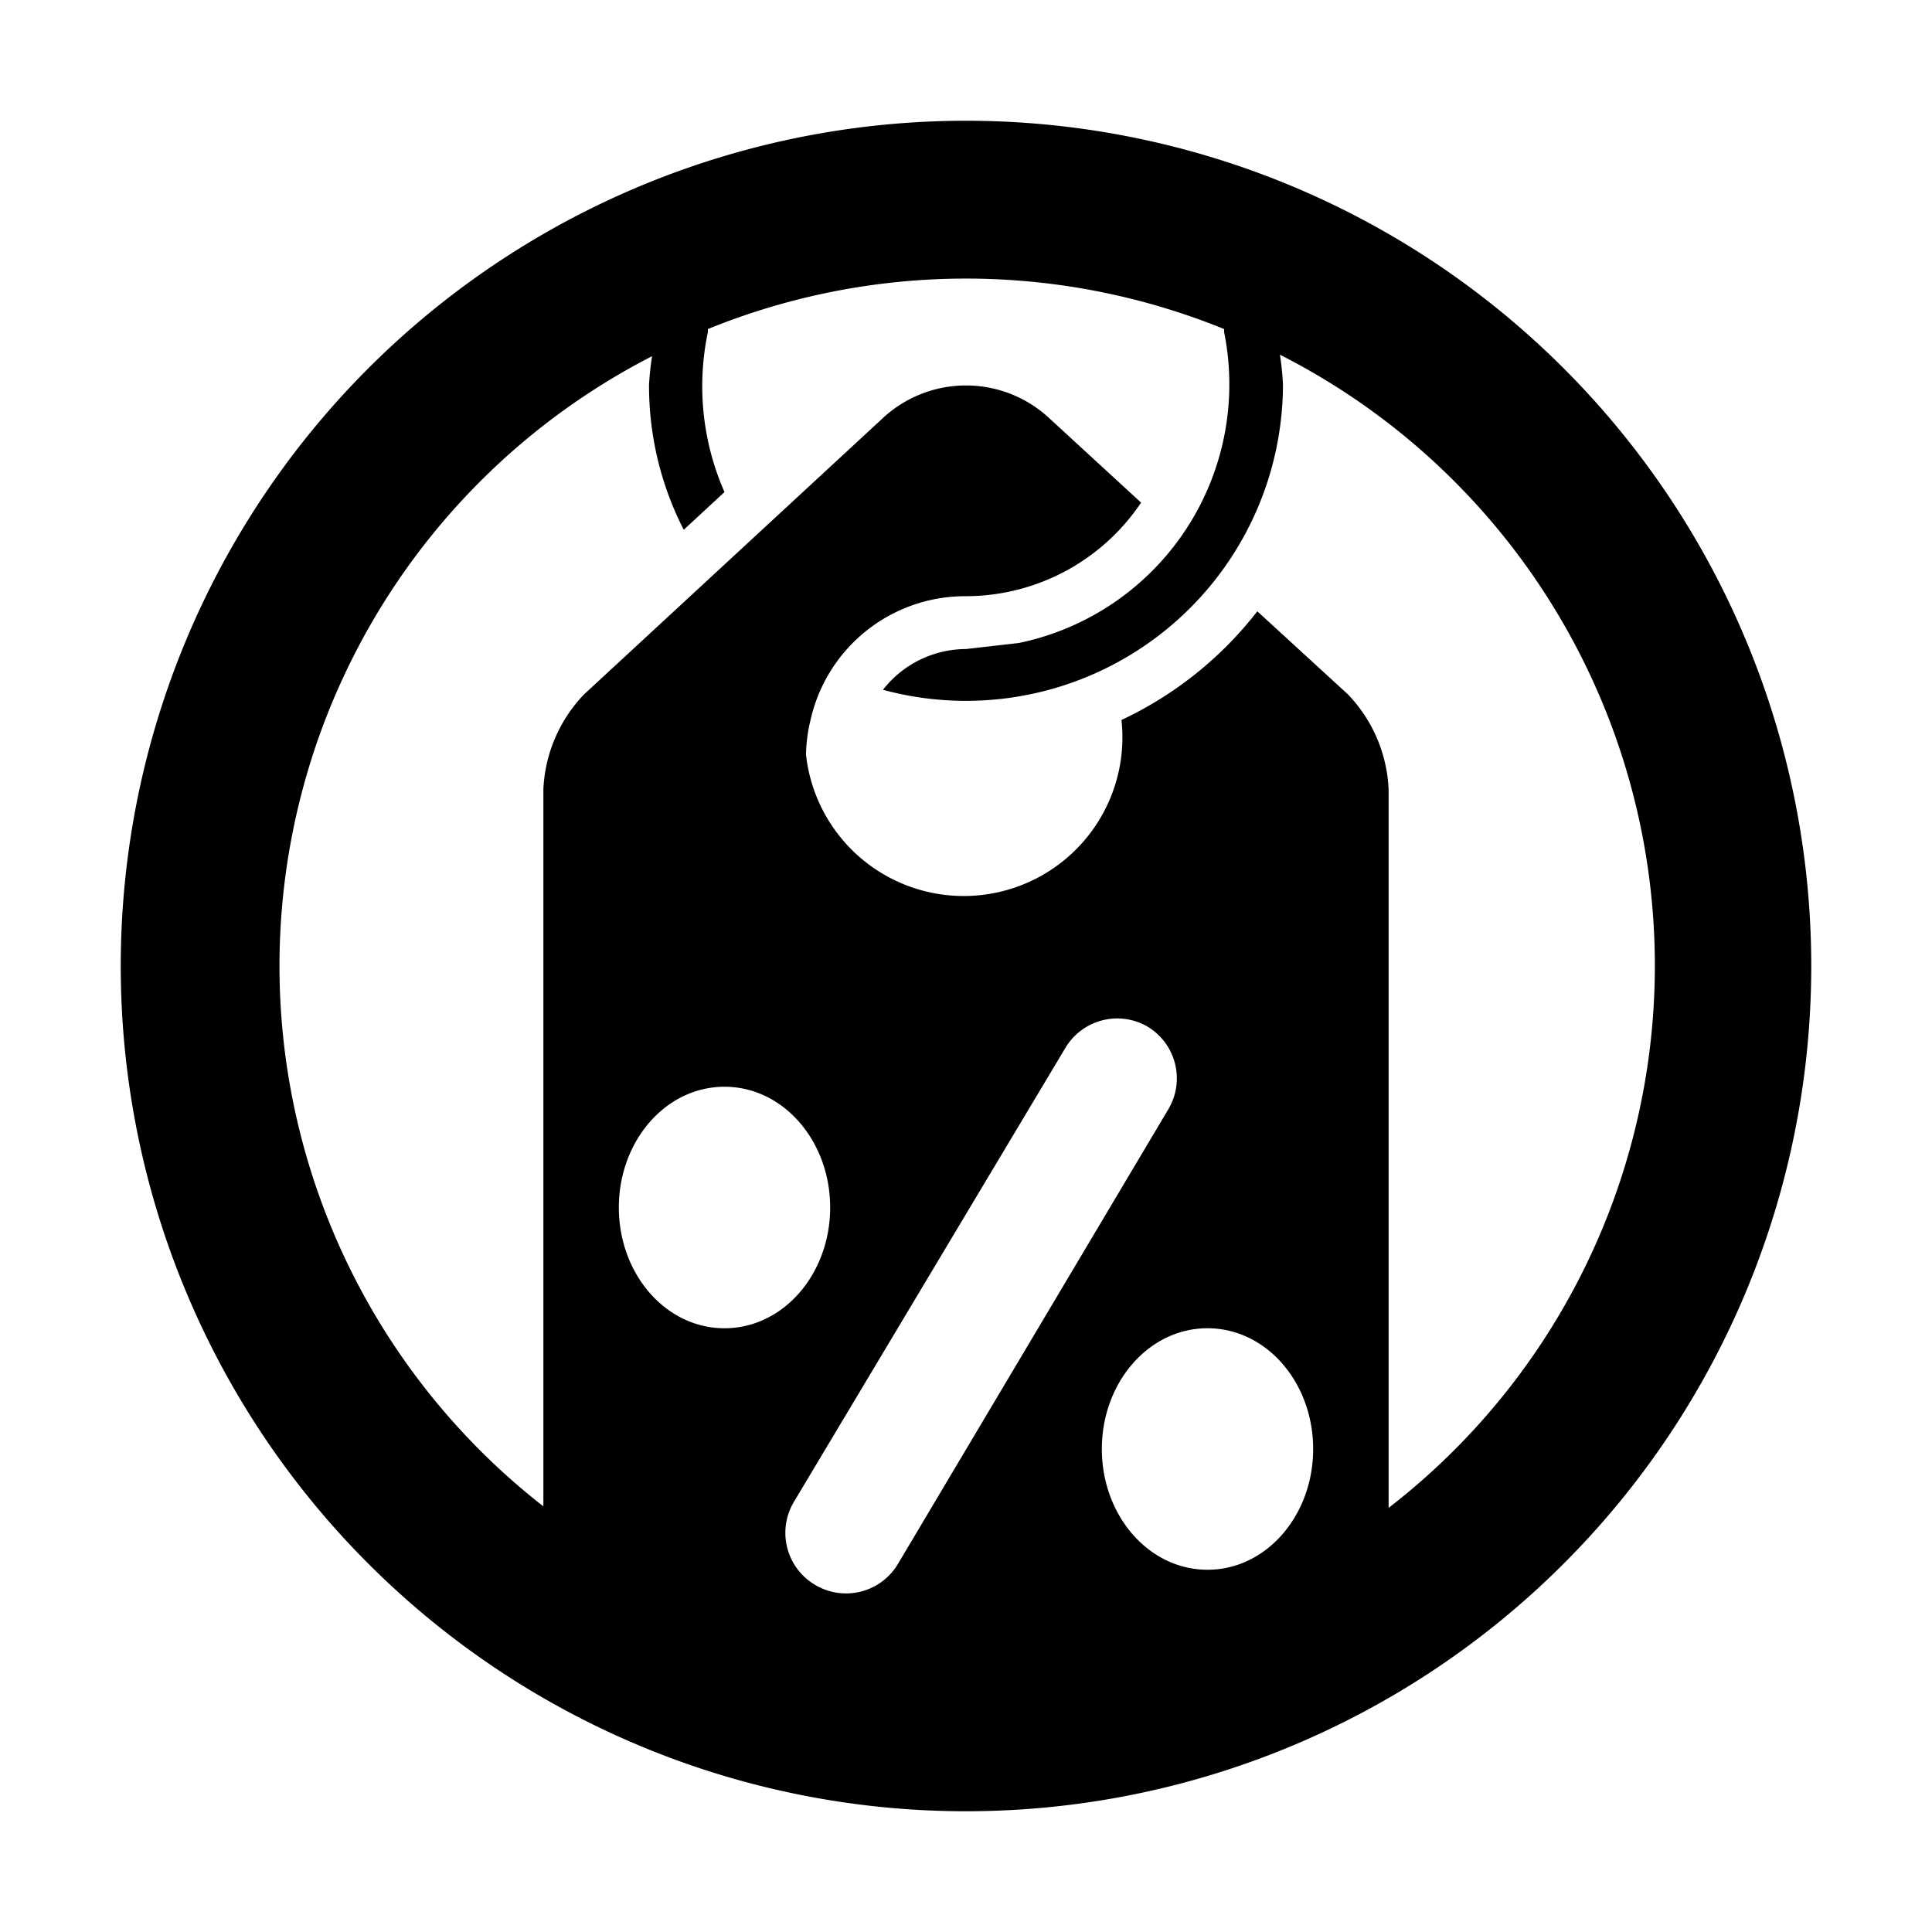 <svg xmlns="http://www.w3.org/2000/svg" viewBox="0 0 128 128"><path d="M64 8a56 56 0 1 0 56 56A56 56 0 0 0 64 8zM41 80c0-4.4 3.1-8 7-8s7 3.6 7 8-3.1 8-7 8-7-3.6-7-8zm18.5 23.6A4 4 0 0 1 54 105a4 4 0 0 1-1.4-5.5l18-30.1A4 4 0 0 1 76 68a4 4 0 0 1 1.4 5.5zm20.5.4c-3.9 0-7-3.6-7-8s3.1-8 7-8 7 3.6 7 8-3.1 8-7 8zm12-4.2V52.3a9.7 9.7 0 0 0-2.7-6.3l-6-5.5a24.6 24.6 0 0 1-9 7.2A10.5 10.5 0 1 1 53.4 50a10.4 10.4 0 0 1 .3-2.3A10.5 10.5 0 0 1 64 39.5a14 14 0 0 0 11.6-6.2l-6.2-5.7a8.1 8.1 0 0 0-10.8 0L38.7 46a9.7 9.7 0 0 0-2.7 6.3v47.5a45.4 45.4 0 0 1 7.2-76.2 19.2 19.2 0 0 0-.2 1.9 20.9 20.9 0 0 0 2.3 9.6l2.7-2.5A17.4 17.4 0 0 1 46.9 22v-.2a45.4 45.4 0 0 1 34.2 0v.2a17.5 17.5 0 0 1-13.6 20.6L64 43a7 7 0 0 0-5.5 2.7A21 21 0 0 0 85 25.5a19.2 19.2 0 0 0-.2-2A45.4 45.4 0 0 1 92 99.9z"/></svg>